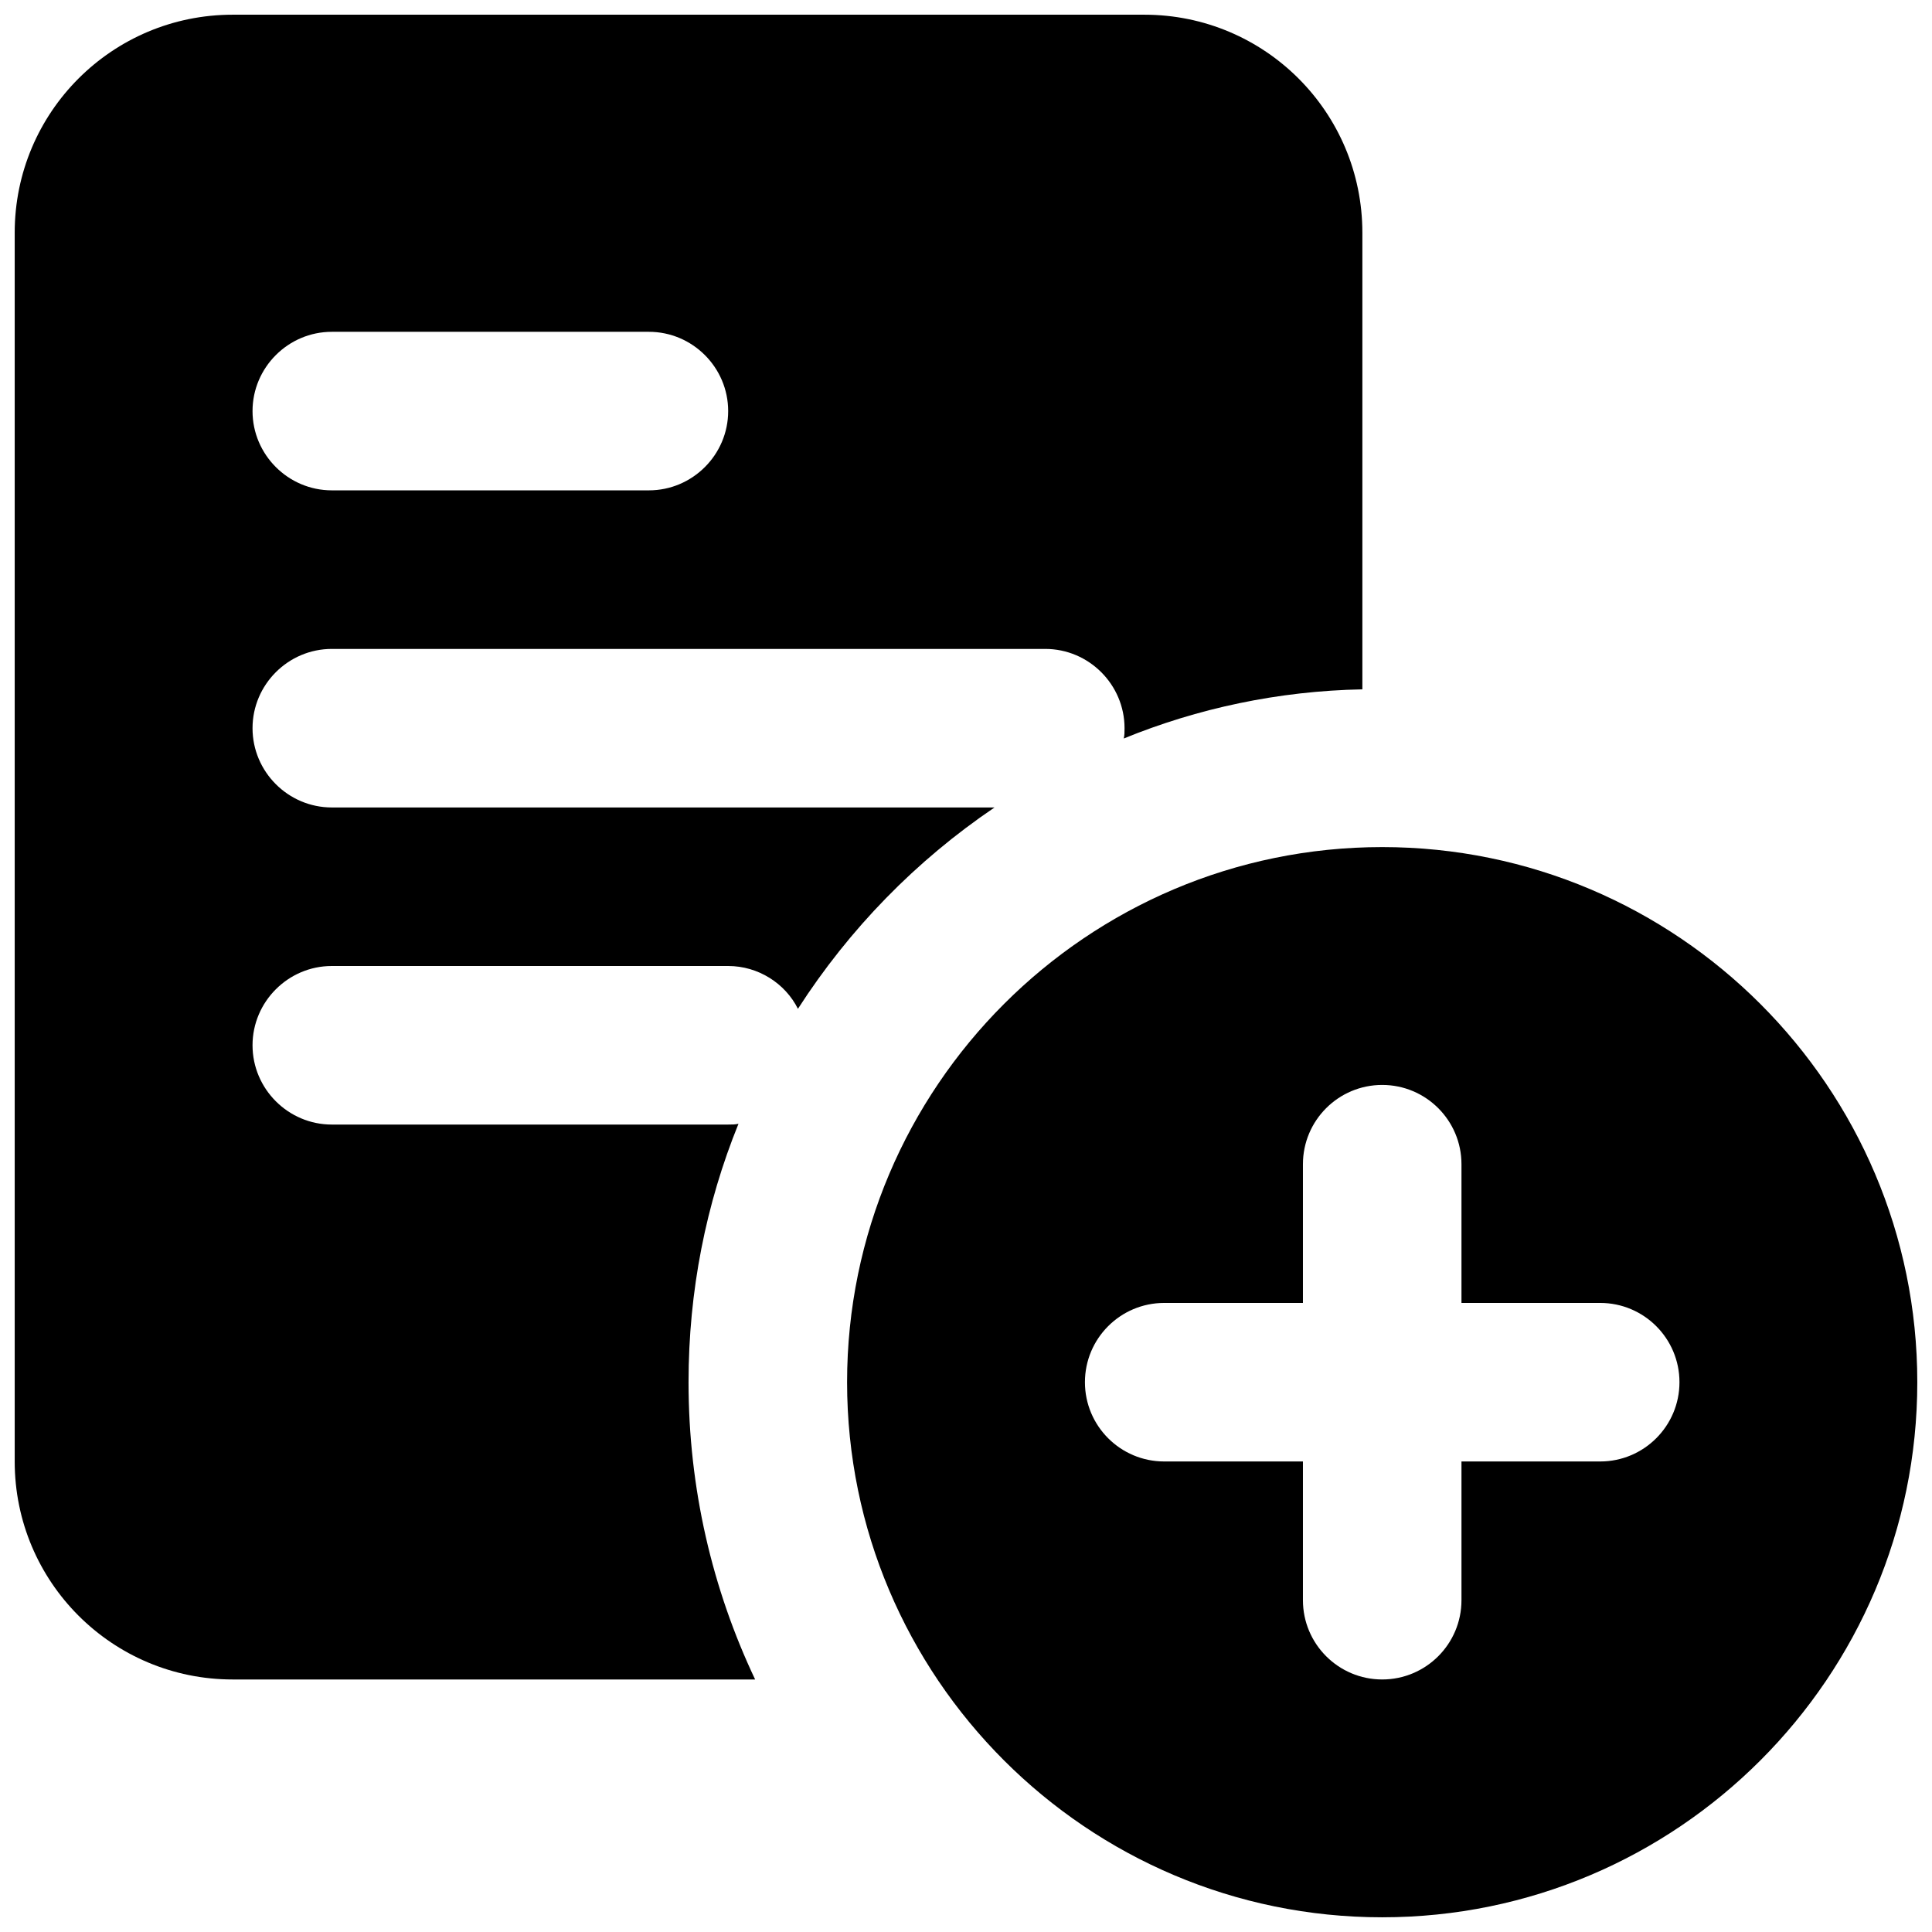 <?xml version="1.0" encoding="utf-8"?>
<!-- Generator: Adobe Illustrator 17.0.0, SVG Export Plug-In . SVG Version: 6.00 Build 0)  -->
<!DOCTYPE svg PUBLIC "-//W3C//DTD SVG 1.1//EN" "http://www.w3.org/Graphics/SVG/1.1/DTD/svg11.dtd">
<svg version="1.1" id="Layer_1" xmlns="http://www.w3.org/2000/svg" xmlns:xlink="http://www.w3.org/1999/xlink" x="0px" y="0px"
	 width="200px" height="200px" viewBox="0 0 200 200" enable-background="new 0 0 200 200" xml:space="preserve">
<g>
	<path d="M118.465,1.522H24.09c-12.474,0-22.568,10.094-22.568,22.568v127.201c0,12.474,10.094,22.568,22.568,22.568h54.081
		c-4.432-9.355-6.893-19.778-6.893-30.774c0-9.437,1.805-18.465,5.17-26.753c-0.328,0.082-0.657,0.082-1.067,0.082H34.348
		c-4.514,0-8.206-3.693-8.206-8.206S29.835,100,34.348,100h41.032c3.118,0,5.909,1.805,7.222,4.432
		c5.334-8.289,12.228-15.346,20.352-20.844H34.348c-4.514,0-8.206-3.693-8.206-8.206s3.693-8.206,8.206-8.206h73.858
		c4.514,0,8.206,3.693,8.206,8.206c0,0.41,0,0.739-0.082,1.067c7.632-3.118,16.003-4.924,24.702-5.088V24.09
		C141.032,11.616,130.938,1.522,118.465,1.522z M67.174,50.761H34.348c-4.514,0-8.206-3.693-8.206-8.206s3.693-8.206,8.206-8.206
		h32.826c4.514,0,8.206,3.693,8.206,8.206S71.688,50.761,67.174,50.761z"/>
	<path d="M143.084,87.69c-30.545,0-55.394,24.849-55.394,55.394s24.849,55.394,55.394,55.394s55.394-24.849,55.394-55.394
		S173.629,87.69,143.084,87.69z M165.652,151.291h-14.361v14.361c0,4.53-3.677,8.206-8.206,8.206s-8.206-3.677-8.206-8.206v-14.361
		h-14.361c-4.53,0-8.206-3.676-8.206-8.206s3.677-8.206,8.206-8.206h14.361v-14.361c0-4.53,3.676-8.206,8.206-8.206
		s8.206,3.677,8.206,8.206v14.361h14.361c4.53,0,8.206,3.677,8.206,8.206S170.182,151.291,165.652,151.291z"/>
</g>
<g>
	<path d="M-223.869,81.678c0.07-23.721,19.251-42.833,42.967-42.811c23.59,0.021,42.958,19.37,42.988,42.945
		c0.031,23.804-19.438,43.115-43.372,43.021C-204.955,124.74-223.939,105.5-223.869,81.678z M-187.061,88.301
		c0,7.981,0,15.04,0,22.048c4.41,0,8.169,0,12.46,0c0-7.375,0-14.453,0-22.098c7.612,0,14.692,0,21.849,0c0-4.457,0-8.322,0-12.707
		c-7.483,0-14.556,0-22.185,0c0-7.739,0-14.961,0-22.124c-4.333,0-8.077,0-12.503,0c0,7.534,0,14.743,0,22.464
		c-7.753,0-14.821,0-22.038,0c0,4.307,0,8.076,0,12.418C-202.206,88.301-195.122,88.301-187.061,88.301z"/>
	<path d="M-219.441,50.614c-9.52,12.297-12.317,25.888-9.231,41.276c-4.89,0-9.517,0-14.144,0c-10.661,0-21.324-0.122-31.981,0.074
		c-3.14,0.058-4.4-0.965-4.876-4.015c-2.324-14.914,4.958-30.28,18.529-38.726C-247.744,40.883-232.565,41.267-219.441,50.614z"/>
	<path d="M-240.65-13.175c13.691,0.12,24.437,11.241,24.295,25.142c-0.143,13.971-11.045,24.719-24.871,24.521
		c-14.128-0.203-24.832-11.208-24.651-25.346C-265.706-2.398-254.4-13.296-240.65-13.175z"/>
	<path d="M-288.893,20.594c9.296-0.007,16.77,7.547,16.72,16.897c-0.051,9.501-7.378,16.678-16.922,16.579
		c-9.228-0.096-16.465-7.343-16.511-16.535C-305.653,28.203-298.152,20.6-288.893,20.594z"/>
	<path d="M-283.002,62.411c-1.554,9.926-3.059,19.535-4.578,29.235c-9.197,0-17.965,0-27.016,0
		c-2.619-9.813,1.265-17.343,8.04-23.634C-300.005,61.93-292.431,59-283.002,62.411z"/>
	<path d="M-209.399,41.316c-1.527-10.905,4.644-19.513,14.039-20.589c8.994-1.03,16.658,4.451,17.65,12.889
		C-188.953,32.49-199.366,35.058-209.399,41.316z"/>
</g>
<g>
	<g>
		<path d="M305.364,148.491c-0.998-0.255-1.992-0.524-2.994-0.763c-10.262-2.452-15.63-10.349-13.386-21.259
			c2.173-10.565,5.451-20.898,7.952-31.402c1.1-4.62,1.852-9.393,2.074-14.129c0.195-4.142-1.635-5.975-5.818-6.402
			c-2.701-0.276-5.504,0.176-8.231,0.532c-1.562,0.204-3.064,0.871-4.592,1.328c-0.097-0.322-0.197-0.492-0.19-0.657
			c0.209-5.07,2.965-7.548,7.791-8.991c7.552-2.257,14.899-4.794,23.018-3.668c9.793,1.359,15.653,8.289,15.342,18.147
			c-0.305,9.659-4.047,18.468-6.282,27.649c-1.335,5.482-2.661,10.967-3.989,16.451c-0.068,0.279-0.125,0.563-0.165,0.847
			c-1.074,7.625,1.713,10.975,9.376,10.673c3.284-0.129,6.535-1.1,9.915-1.708c-0.316,1.429-0.472,3.163-1.116,4.691
			c-0.455,1.079-1.4,2.367-2.42,2.725c-6.025,2.114-12.136,3.984-18.217,5.936C310.742,148.491,308.053,148.491,305.364,148.491z"/>
		<path d="M323.805,18.825c2.623,1.288,5.551,2.184,7.805,3.943c5.014,3.912,6.598,9.257,4.87,15.414
			c-1.526,5.438-7.095,9.978-12.779,10.62c-9.112,1.029-16.726-3.844-18.462-11.816c-1.696-7.787,3.474-15.705,11.482-17.6
			c0.641-0.152,1.265-0.373,1.897-0.561C320.347,18.825,322.076,18.825,323.805,18.825z"/>
	</g>
	<g>
		<path d="M308.667,180.491c-53.394,0-96.833-43.44-96.833-96.834s43.439-96.833,96.833-96.833S405.5,30.263,405.5,83.657
			S362.061,180.491,308.667,180.491z M308.667,3.15c-44.392,0-80.507,36.116-80.507,80.507c0,44.393,36.116,80.508,80.507,80.508
			s80.507-36.116,80.507-80.508C389.174,39.266,353.059,3.15,308.667,3.15z"/>
	</g>
</g>
</svg>
